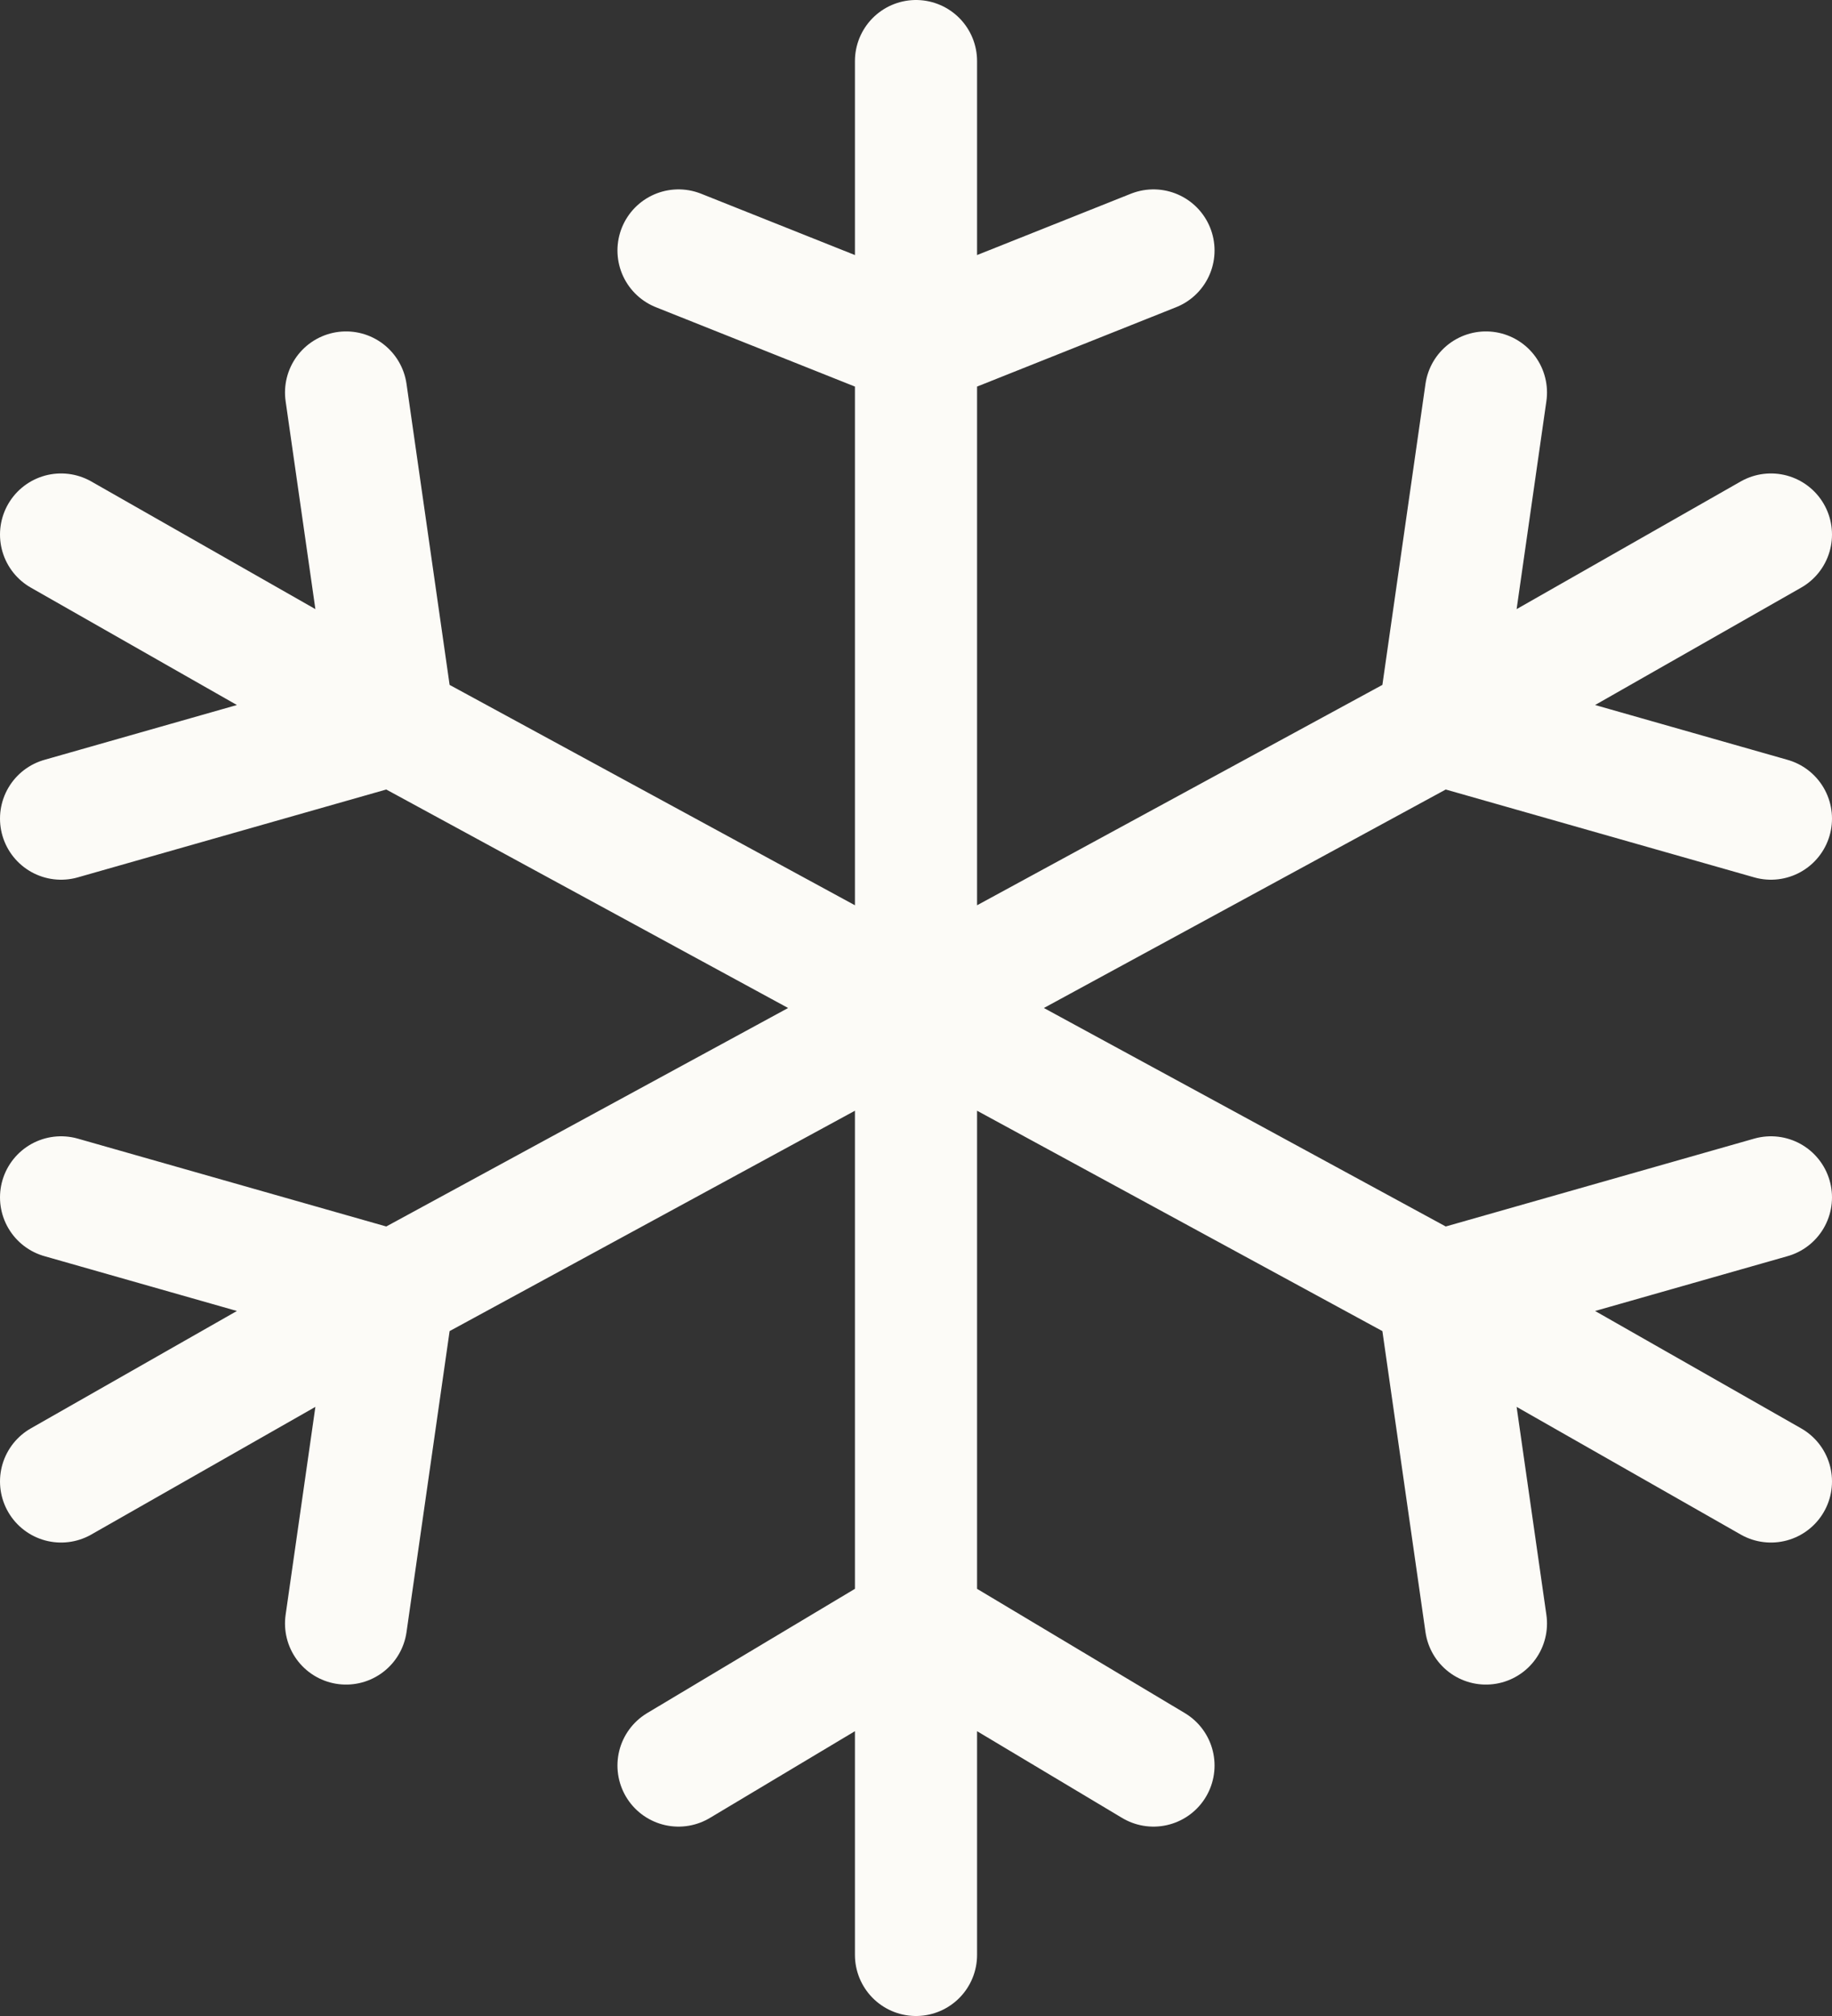 <svg width="30" height="33" viewBox="0 0 30 33" fill="none" xmlns="http://www.w3.org/2000/svg">
<rect x="0" y="0" width="30" height="33" fill="#333333" stroke="none"/>
<path d="M1 8.75L6.444 11.85M6.444 11.85L15 16.5M6.444 11.85L1 13.4M6.444 11.85L5.667 6.425M29 24.25L23.556 21.15M23.556 21.15L15 16.5M23.556 21.15L24.333 26.575M23.556 21.15L29 19.6M15 16.5L6.444 21.15M15 16.5V5.65M15 16.5V26.575M15 16.5L23.556 11.85M6.444 21.15L1 24.25M6.444 21.15L1 19.6M6.444 21.15L5.667 26.575M15 5.65V1M15 5.65L11.111 4.1M15 5.65L18.889 4.1M15 26.575V32M15 26.575L18.889 28.9M15 26.575L11.111 28.9M23.556 11.85L29 8.75M23.556 11.85L29 13.4M23.556 11.85L24.333 6.425" stroke="#FCFBF7" stroke-width="2" stroke-linecap="round" stroke-linejoin="round"/>
</svg>
